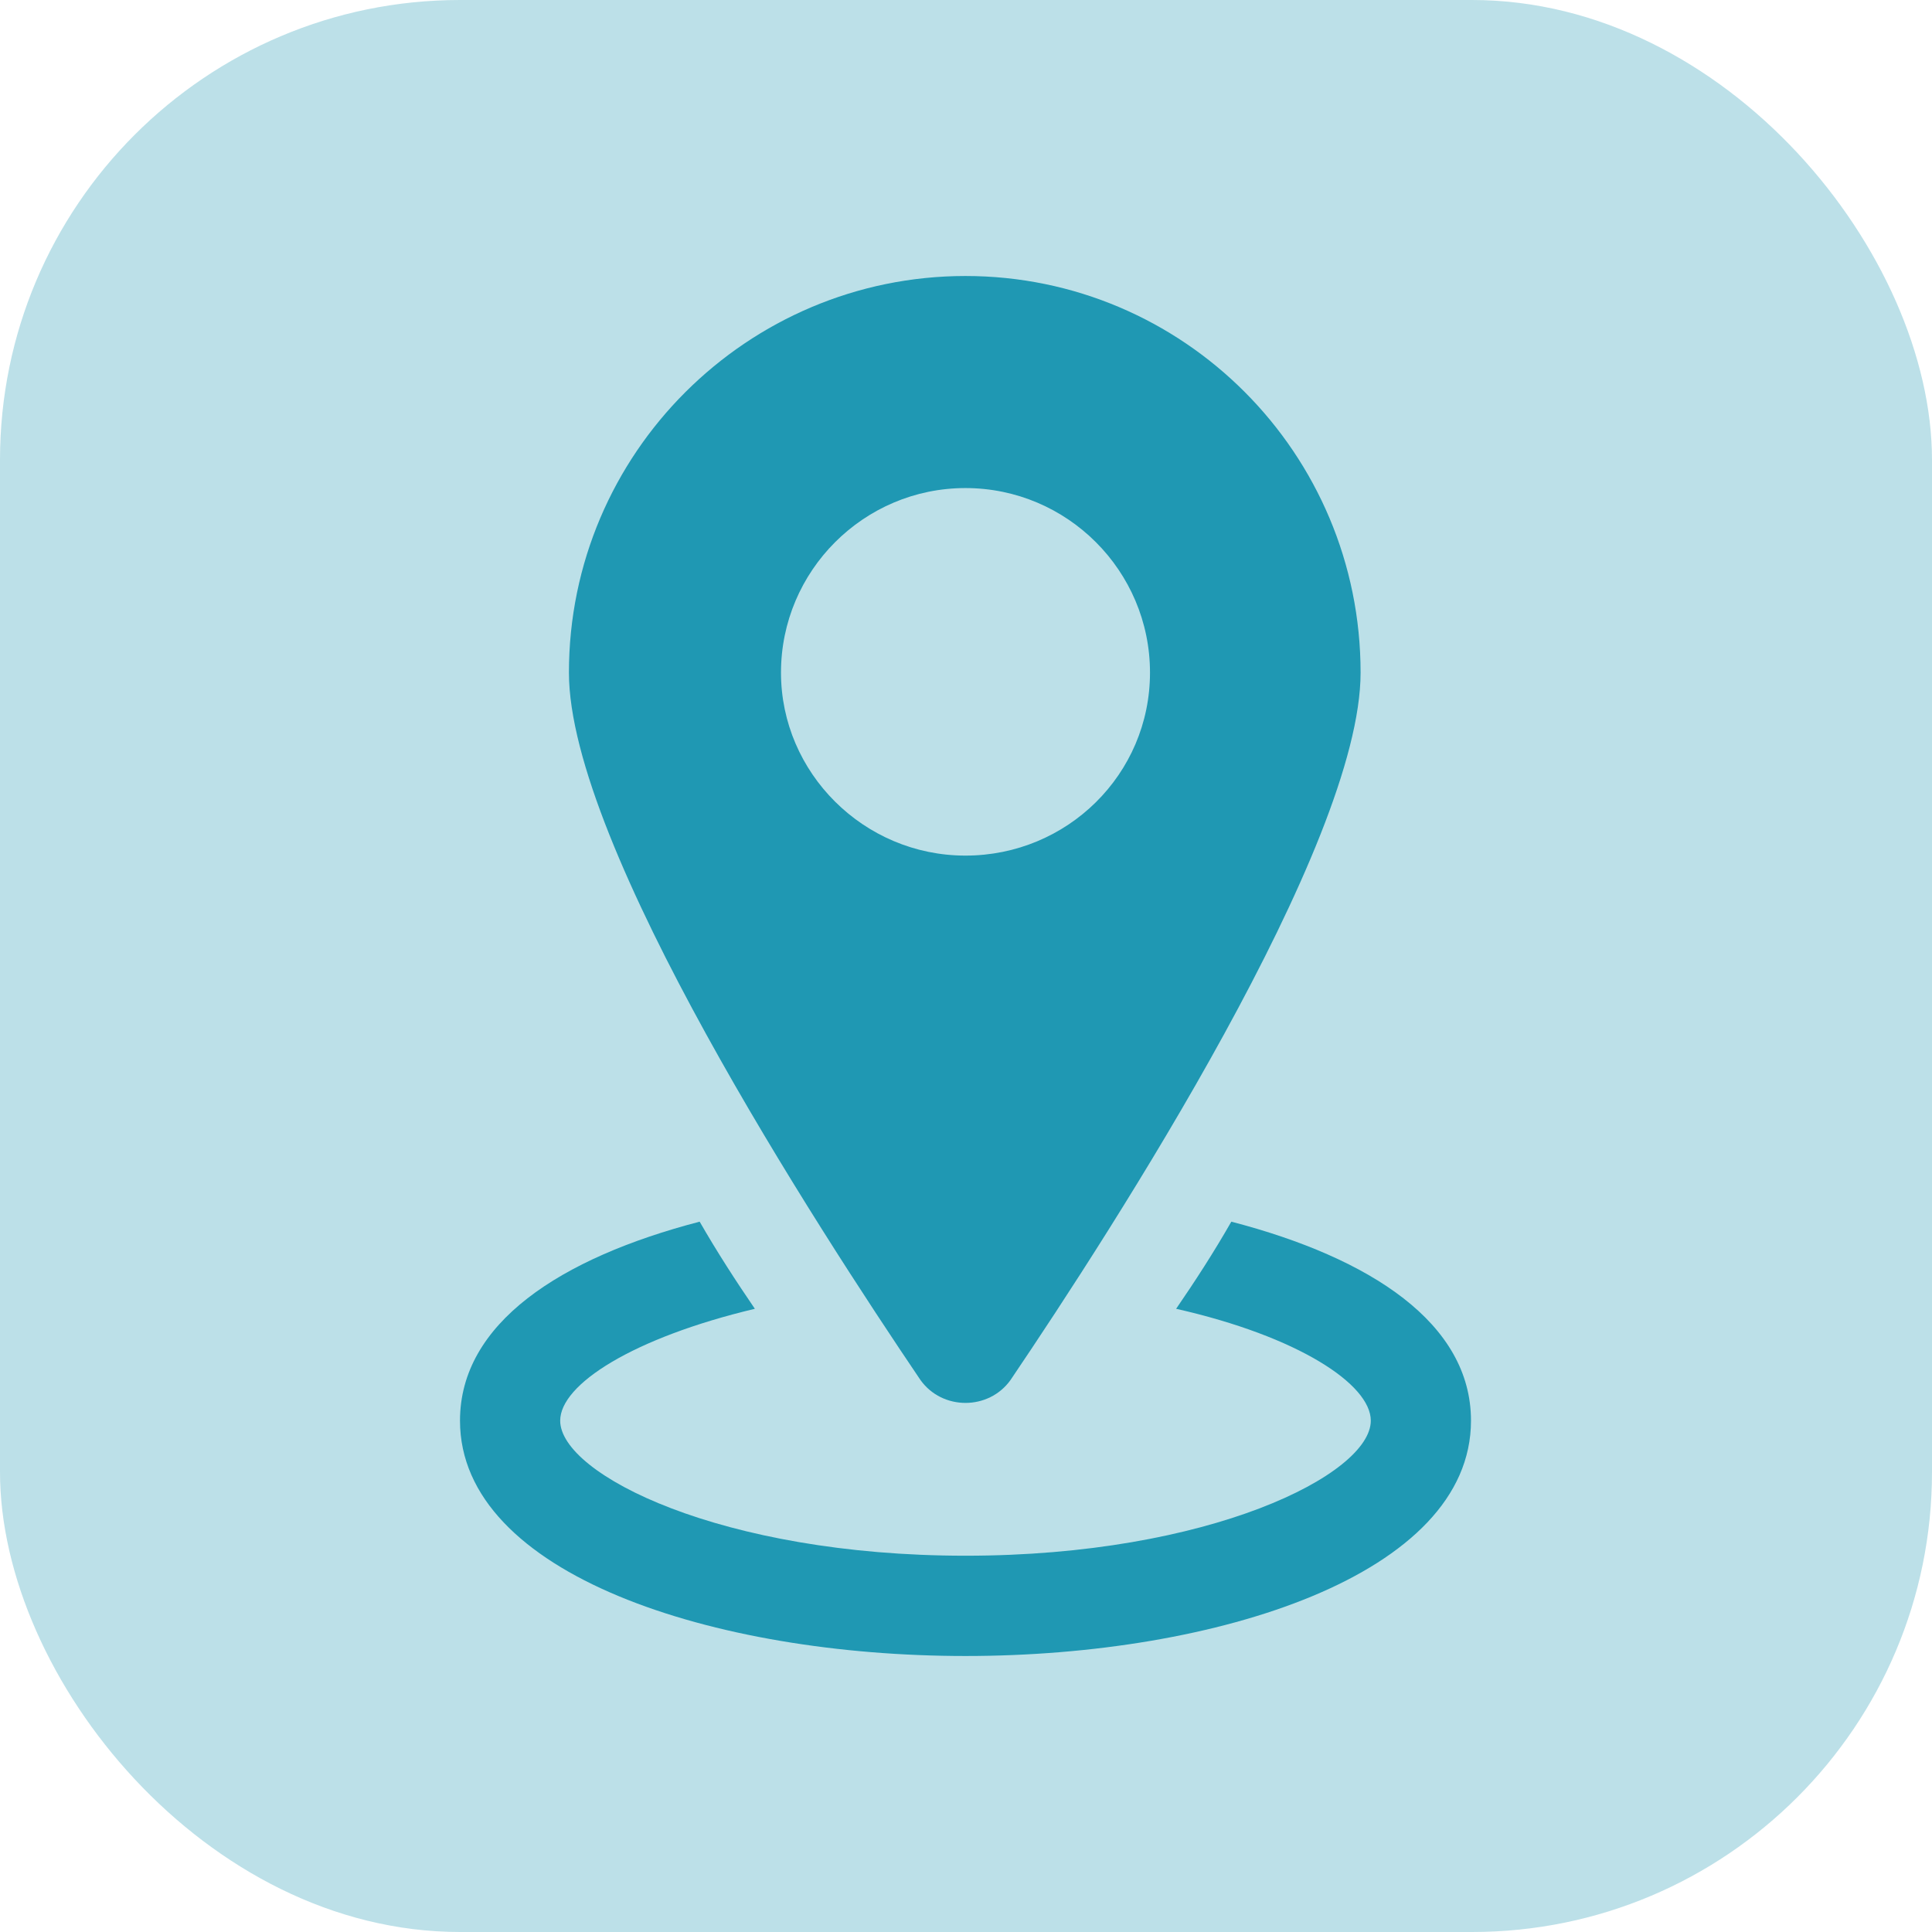 <svg width="21" height="21" viewBox="0 0 21 21" fill="none" xmlns="http://www.w3.org/2000/svg">
<path d="M13.384 13.279C13.195 13.61 12.99 13.926 12.784 14.226C14.111 14.526 14.9 15.047 14.9 15.442C14.9 16.026 13.147 16.91 10.495 16.91C7.842 16.91 6.089 16.026 6.089 15.442C6.089 15.047 6.879 14.542 8.205 14.226C8 13.926 7.795 13.61 7.605 13.279C6.089 13.674 5 14.384 5 15.442C5 17.116 7.763 18 10.495 18C13.226 18 15.989 17.116 15.989 15.442C15.989 14.384 14.9 13.674 13.384 13.279Z" fill="#1F98B3"/>
<path d="M10.984 15C12.105 13.342 14.789 9.19 14.789 7.311C14.789 4.926 12.863 3 10.494 3C8.126 3 6.184 4.926 6.184 7.311C6.184 9.19 8.884 13.342 10.005 15C10.242 15.332 10.747 15.332 10.984 15L10.984 15ZM8.489 7.311C8.489 6.205 9.389 5.305 10.494 5.305C11.6 5.305 12.5 6.205 12.5 7.311C12.5 8.416 11.6 9.3 10.494 9.3C9.389 9.3 8.489 8.4 8.489 7.311Z" fill="#1F98B3"/>
<rect width="21" height="21" rx="5" fill="#1F98B3" fill-opacity="0.3"/>
</svg>
